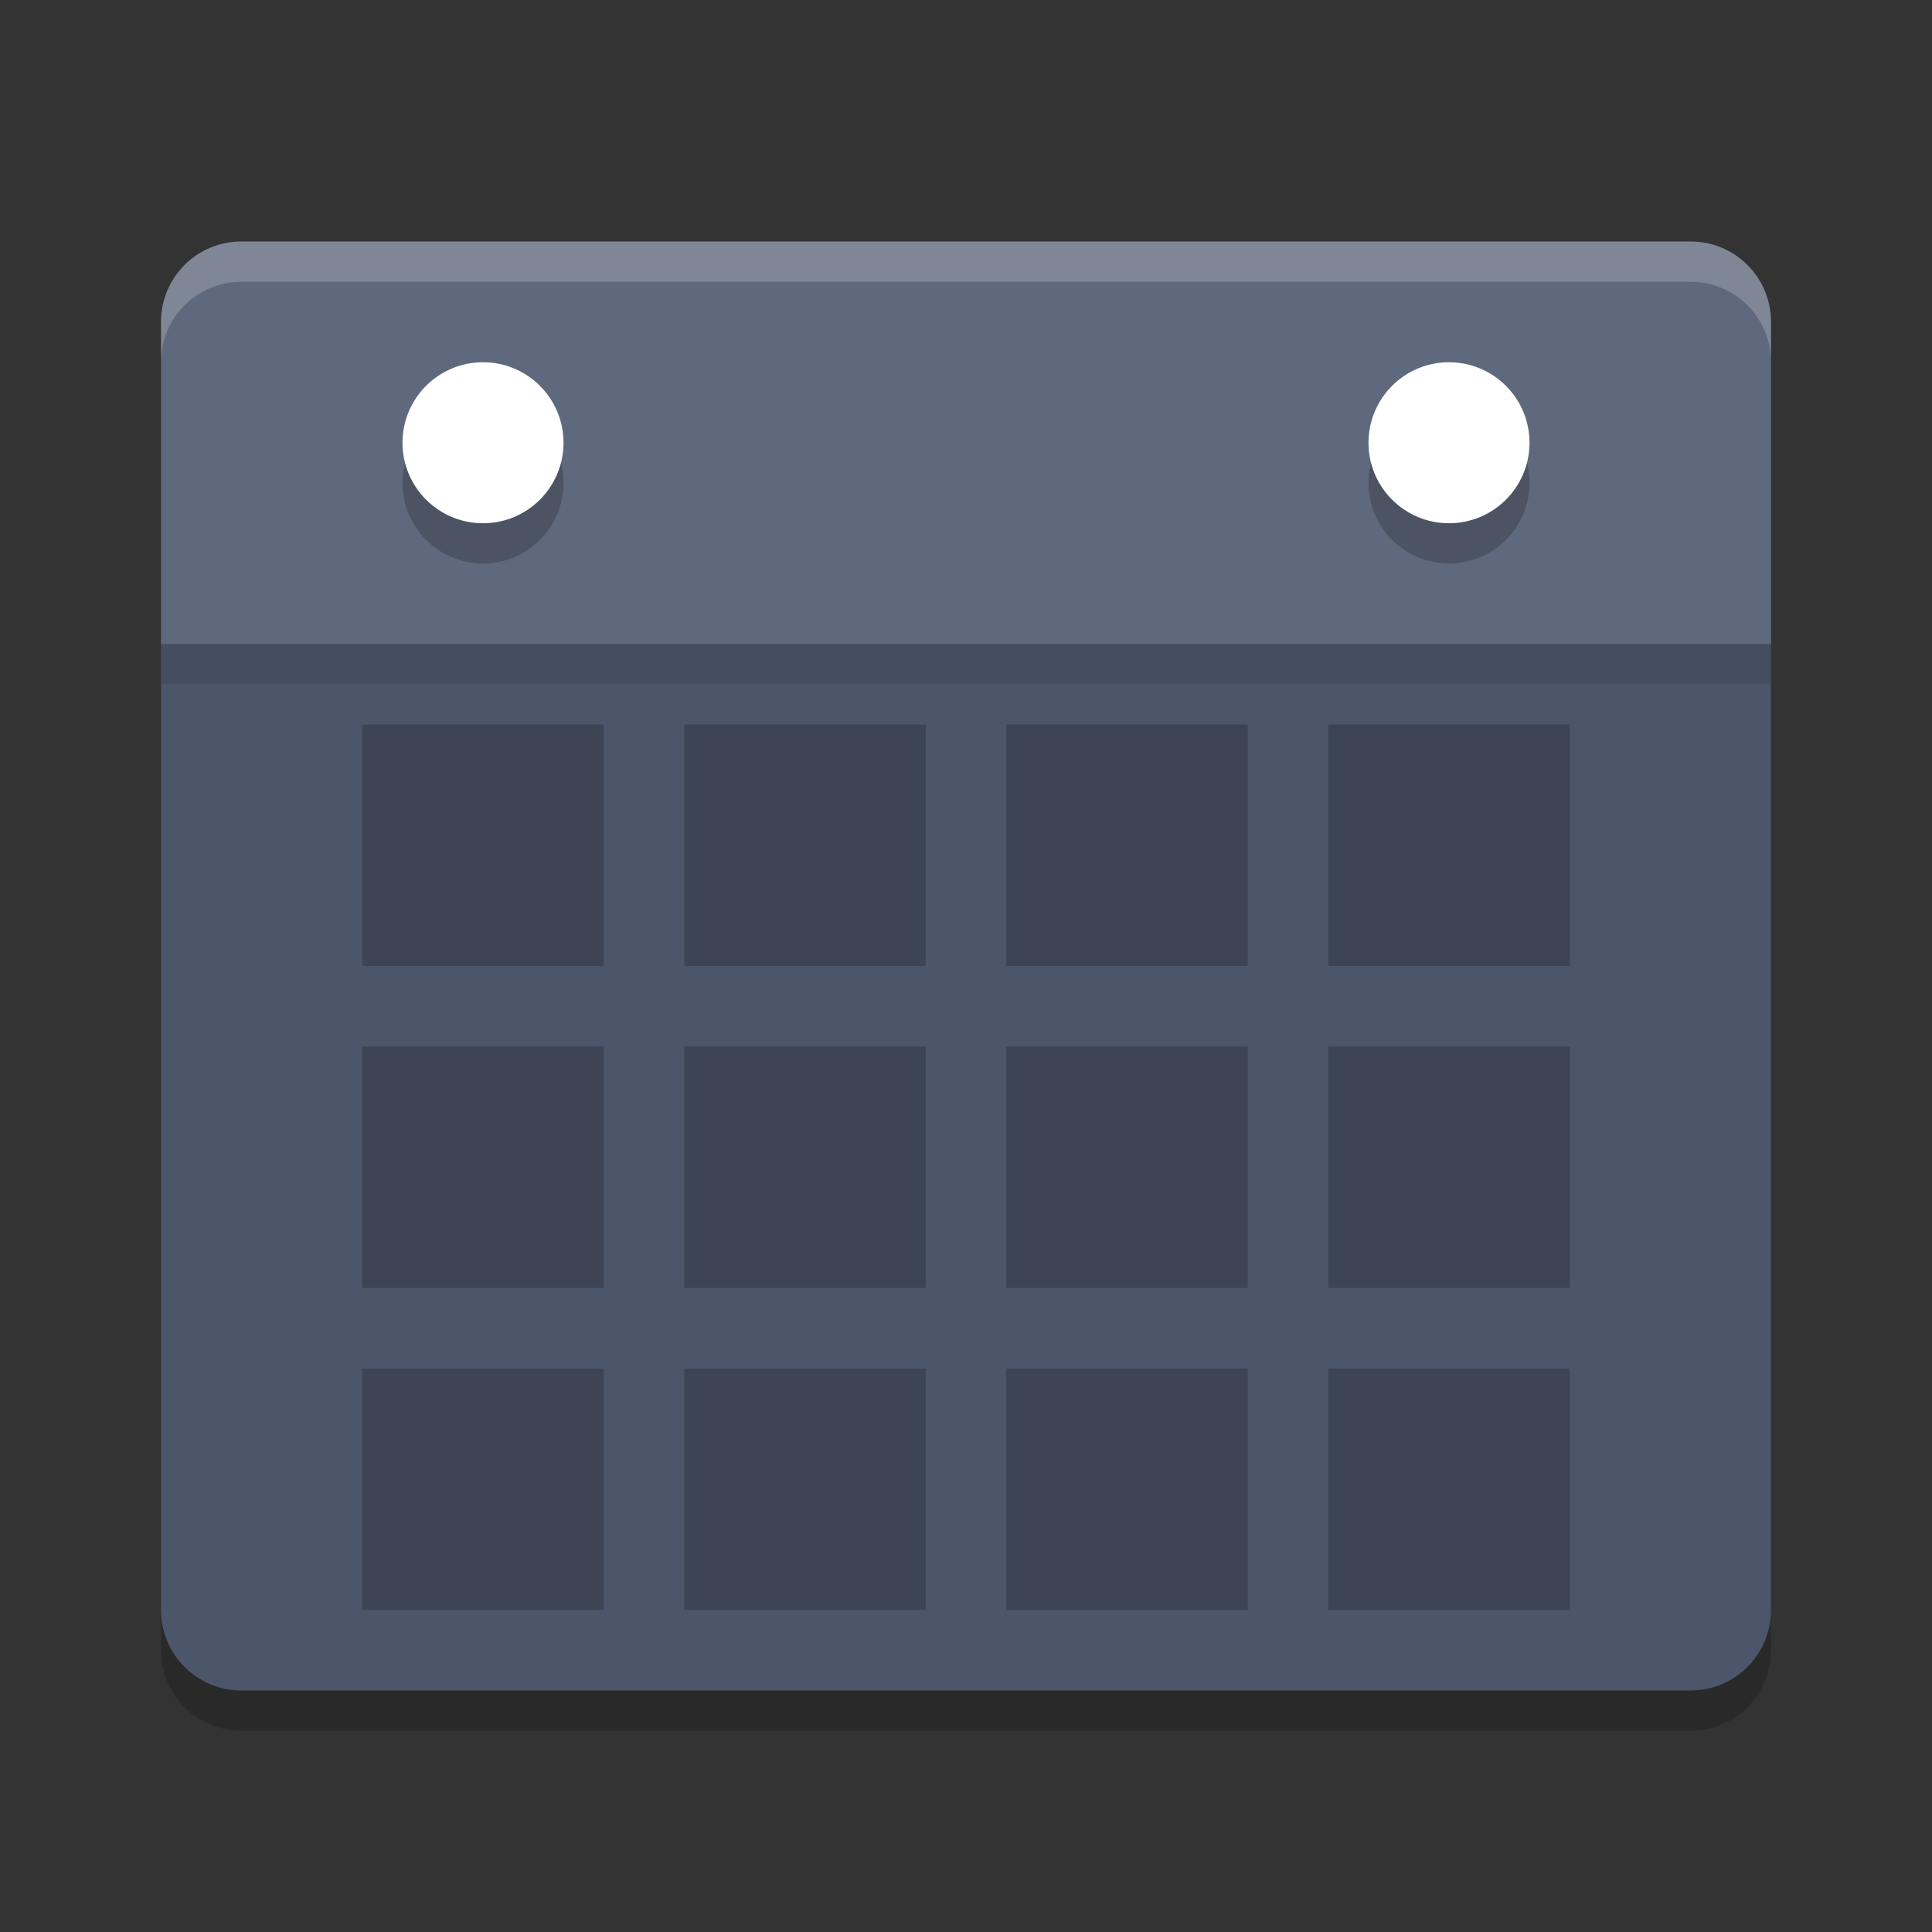 <?xml version="1.0" encoding="UTF-8" standalone="no"?>
<svg
   xmlns:dc="http://purl.org/dc/elements/1.1/"
   xmlns:cc="http://creativecommons.org/ns#"
   xmlns:rdf="http://www.w3.org/1999/02/22-rdf-syntax-ns#"
   xmlns:svg="http://www.w3.org/2000/svg"
   xmlns="http://www.w3.org/2000/svg"
   xmlns:sodipodi="http://sodipodi.sourceforge.net/DTD/sodipodi-0.dtd"
   xmlns:inkscape="http://www.inkscape.org/namespaces/inkscape"
   width="48"
   height="48"
   version="1.1"
   id="svg44"
   sodipodi:docname="at.priv.toastfreeware.ConfClerk.svg"
   inkscape:version="0.92.5 (2060ec1f9f, 2020-04-08)">
  <rect width="100%" height="100%" fill="#333333" stroke="none"/>
  <defs
     id="defs48" />
  <sodipodi:namedview
     pagecolor="#ffffff"
     bordercolor="#666666"
     borderopacity="1"
     objecttolerance="10"
     gridtolerance="10"
     guidetolerance="10"
     inkscape:pageopacity="0"
     inkscape:pageshadow="2"
     inkscape:window-width="640"
     inkscape:window-height="480"
     id="namedview46"
     showgrid="false"
     inkscape:zoom="4.9166667"
     inkscape:cx="-15.661017"
     inkscape:cy="24"
     inkscape:current-layer="svg44" />
  <path
     style="fill:#4c566a;fill-opacity:1"
     d="M 4,15.9 V 40 c 0,1.108 0.892,2 2,2 h 36 c 1.108,0 2,-0.892 2,-2 V 15.9 Z"
     id="path2" />
  <path
     style="opacity:0.1"
     d="M 44,17 V 9 C 44,7.892 43.108,7 42,7 H 6 C 4.892,7 4,7.892 4,9 v 8 z"
     id="path4" />
  <path
     style="fill:#5f697d;fill-opacity:1"
     d="M 44,16 V 8 C 44,6.892 43.108,6 42,6 H 6 C 4.892,6 4,6.892 4,8 v 8 z"
     id="path6" />
  <path
     style="opacity:0.2;fill:#ffffff"
     d="M 6,6 C 4.892,6 4,6.892 4,8 V 9 C 4,7.892 4.892,7 6,7 h 36 c 1.108,0 2,0.892 2,2 V 8 C 44,6.892 43.108,6 42,6 Z"
     id="path8" />
  <path
     style="opacity:0.2"
     d="m 4,40 v 1 c 0,1.108 0.892,2 2,2 h 36 c 1.108,0 2,-0.892 2,-2 v -1 c 0,1.108 -0.892,2 -2,2 H 6 C 4.892,42 4,41.108 4,40 Z"
     id="path10" />
  <rect
     style="opacity:0.2"
     width="6"
     height="6"
     x="33"
     y="26"
     id="rect12" />
  <rect
     style="opacity:0.2"
     width="6"
     height="6"
     x="17"
     y="26"
     id="rect14" />
  <rect
     style="opacity:0.2"
     width="6"
     height="6"
     x="9"
     y="26"
     id="rect16" />
  <rect
     style="opacity:0.2"
     width="6"
     height="6"
     x="25"
     y="34"
     id="rect18" />
  <rect
     style="opacity:0.2"
     width="6"
     height="6"
     x="33"
     y="34"
     id="rect20" />
  <rect
     style="opacity:0.2"
     width="6"
     height="6"
     x="17"
     y="34"
     id="rect22" />
  <rect
     style="opacity:0.2"
     width="6"
     height="6"
     x="9"
     y="34"
     id="rect24" />
  <rect
     style="opacity:0.2"
     width="6"
     height="6"
     x="25"
     y="18"
     id="rect26" />
  <rect
     style="opacity:0.2"
     width="6"
     height="6"
     x="33"
     y="18"
     id="rect28" />
  <rect
     style="opacity:0.2"
     width="6"
     height="6"
     x="17"
     y="18"
     id="rect30" />
  <rect
     style="opacity:0.2"
     width="6"
     height="6"
     x="9"
     y="18"
     id="rect32" />
  <circle
     style="opacity:0.2"
     cx="12"
     cy="12"
     r="2"
     id="circle34" />
  <circle
     style="fill:#ffffff"
     cx="12"
     cy="11"
     r="2"
     id="circle36" />
  <circle
     style="opacity:0.2"
     cx="36"
     cy="12"
     r="2"
     id="circle38" />
  <circle
     style="fill:#ffffff"
     cx="36"
     cy="11"
     r="2"
     id="circle40" />
  <rect
     style="opacity:0.2"
     width="6"
     height="6"
     x="25"
     y="26"
     id="rect42" />
</svg>
